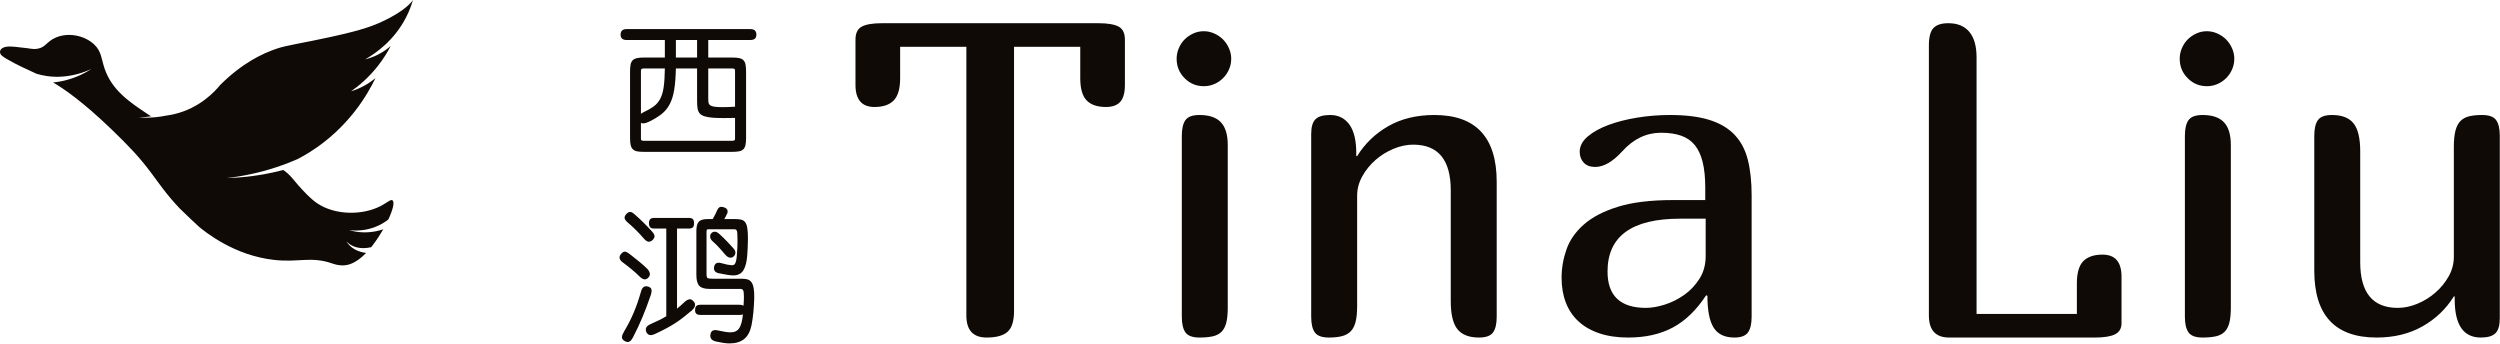 <?xml version="1.0" encoding="UTF-8"?>
<svg width="254px" height="35px" viewBox="0 0 254 35" version="1.1" xmlns="http://www.w3.org/2000/svg" xmlns:xlink="http://www.w3.org/1999/xlink">
    <!-- Generator: Sketch 42 (36781) - http://www.bohemiancoding.com/sketch -->
    <title>Logo/Long</title>
    <desc>Created with Sketch.</desc>
    <defs></defs>
    <g id="Branding" stroke="none" stroke-width="1" fill="none" fill-rule="evenodd">
        <g id="Moodboard" transform="translate(-1231, -882)" fill="#0F0A06">
            <g id="Logos" transform="translate(1011, 597)">
                <g id="Logo/Long/BW" transform="translate(220, 285)">
                    <g id="Logo/Long">
                        <g id="Logo/Bird-Only/BW">
                            <path d="M37.198,25.699 C36.117,26.816 35.322,26.921 35.075,26.948 C34.444,27.018 33.962,26.838 33.693,26.747 C31.573,26.033 30.375,26.675 27.903,26.413 C23.807,25.98 20.846,23.553 20.224,23.045 C20.162,22.994 18.548,21.484 18.251,21.171 C16.87,19.712 16.134,18.6 15.399,17.617 C14.159,15.957 13.129,14.881 11.398,13.208 C8.326,10.238 6.357,8.939 5.393,8.375 C5.462,8.369 5.53,8.363 5.599,8.355 C5.866,8.327 6.131,8.28 6.39,8.223 C7.428,7.994 8.412,7.579 9.282,7.007 C8.341,7.449 7.334,7.707 6.327,7.782 C6.075,7.8 5.825,7.808 5.576,7.799 C5.326,7.79 5.078,7.77 4.832,7.737 C4.453,7.685 4.08,7.605 3.716,7.497 C2.7,7.013 1.868,6.682 0.615,5.952 C0.269,5.722 -0.021,5.581 0.001,5.225 C0.054,4.879 0.504,4.771 0.593,4.757 C1.166,4.663 1.903,4.813 2.326,4.846 C2.999,4.898 3.257,5.03 3.774,4.957 C4.631,4.837 4.712,4.233 5.66,3.821 C6.953,3.26 8.587,3.601 9.564,4.512 C10.316,5.213 10.289,5.984 10.633,6.987 C11.386,9.184 13.194,10.389 15.008,11.597 C15.113,11.667 15.216,11.734 15.318,11.798 C15.358,11.801 15.399,11.803 15.44,11.805 C14.992,11.877 14.538,11.919 14.082,11.93 C14.841,11.986 15.61,11.955 16.37,11.838 C16.541,11.812 16.712,11.78 16.882,11.745 C17.146,11.711 17.42,11.662 17.701,11.596 C20.321,10.981 21.863,9.258 22.372,8.633 C24.598,6.414 26.666,5.427 28.141,4.935 C29.186,4.586 30.638,4.401 33.492,3.777 C36.783,3.057 38.084,2.623 39.66,1.776 C41.518,0.778 41.956,0 41.956,0 C41.796,0.553 41.569,1.158 41.246,1.784 C40.05,4.104 38.204,5.397 37.111,6.027 C37.467,5.939 37.907,5.797 38.383,5.559 C38.954,5.273 39.39,4.942 39.699,4.668 C39.377,5.289 38.944,6.004 38.361,6.74 C37.43,7.915 36.446,8.731 35.667,9.276 C36.066,9.153 36.549,8.967 37.067,8.678 C37.5,8.436 37.857,8.177 38.142,7.942 C37.412,9.461 35.487,12.94 31.452,15.467 C31.046,15.722 30.641,15.952 30.242,16.16 C29.931,16.296 29.616,16.426 29.299,16.549 C28.899,16.707 28.493,16.848 28.085,16.986 C27.677,17.12 27.264,17.245 26.848,17.36 C26.432,17.473 26.013,17.576 25.591,17.669 C24.747,17.853 23.892,17.996 23.03,18.093 C23.897,18.07 24.764,18 25.628,17.889 C26.06,17.832 26.491,17.764 26.92,17.686 C27.349,17.606 27.777,17.516 28.203,17.415 C28.395,17.368 28.586,17.321 28.777,17.271 C29.487,17.747 29.805,18.265 30.309,18.829 C30.81,19.388 31.513,20.174 32.245,20.666 C33.993,21.841 36.797,21.942 38.759,20.889 C39.386,20.552 39.695,20.223 39.877,20.354 C40.119,20.528 39.911,21.325 39.453,22.303 C39.392,22.351 39.33,22.397 39.267,22.441 C39.09,22.567 38.905,22.682 38.712,22.785 L38.567,22.861 C38.518,22.885 38.468,22.907 38.418,22.93 C38.319,22.979 38.217,23.017 38.114,23.059 C37.909,23.137 37.698,23.207 37.481,23.258 C37.374,23.287 37.264,23.307 37.155,23.33 C37.044,23.348 36.934,23.368 36.822,23.38 C36.376,23.435 35.92,23.436 35.465,23.383 C35.905,23.509 36.365,23.584 36.831,23.602 C36.947,23.609 37.064,23.607 37.181,23.607 C37.298,23.602 37.416,23.6 37.533,23.588 C37.768,23.571 38.002,23.534 38.235,23.487 C38.351,23.461 38.469,23.437 38.583,23.403 C38.641,23.386 38.699,23.371 38.756,23.354 L38.927,23.298 C38.93,23.297 38.933,23.296 38.936,23.295 C38.619,23.849 38.251,24.414 37.859,24.926 C37.81,24.991 37.761,25.054 37.712,25.115 C37.467,25.172 37.217,25.205 36.965,25.209 C36.886,25.209 36.806,25.212 36.728,25.204 L36.609,25.195 C36.569,25.193 36.531,25.183 36.491,25.178 L36.373,25.159 C36.333,25.153 36.295,25.14 36.256,25.131 L36.139,25.1 C36.1,25.09 36.062,25.076 36.024,25.063 C35.719,24.954 35.431,24.776 35.192,24.533 C35.373,24.822 35.628,25.074 35.928,25.263 C35.965,25.286 36.003,25.31 36.042,25.331 L36.16,25.392 C36.2,25.411 36.24,25.434 36.281,25.451 L36.405,25.501 C36.447,25.516 36.488,25.536 36.531,25.548 L36.66,25.587 C36.746,25.616 36.833,25.633 36.921,25.653 C37.013,25.672 37.105,25.687 37.198,25.699 Z" id="Combined-Shape"></path>
                        </g>
                        <g id="Logo/Word-Only/BW" transform="translate(62.688, 2.121)">
                            <g id="Logo/Word-Only">
                                <path d="M0.975,1.943 C0.568,1.943 0.364,1.763 0.364,1.403 C0.364,1.023 0.568,0.834 0.975,0.834 L13.549,0.834 C13.957,0.834 14.161,1.023 14.161,1.403 C14.161,1.763 13.957,1.943 13.549,1.943 L9.271,1.943 L9.271,3.725 L11.716,3.725 C12.007,3.725 12.242,3.745 12.421,3.784 C12.601,3.823 12.742,3.893 12.843,3.995 C12.945,4.098 13.016,4.241 13.055,4.426 C13.093,4.611 13.113,4.845 13.113,5.127 L13.113,11.918 C13.113,12.21 13.091,12.449 13.047,12.634 C13.004,12.819 12.928,12.96 12.822,13.057 C12.715,13.155 12.572,13.221 12.392,13.255 C12.213,13.289 11.987,13.306 11.716,13.306 L2.707,13.306 C2.436,13.306 2.212,13.289 2.038,13.255 C1.863,13.221 1.722,13.152 1.616,13.05 C1.509,12.948 1.434,12.807 1.39,12.627 C1.347,12.447 1.325,12.21 1.325,11.918 L1.325,5.127 C1.325,4.845 1.344,4.611 1.383,4.426 C1.422,4.241 1.494,4.098 1.601,3.995 C1.708,3.893 1.849,3.823 2.023,3.784 C2.198,3.745 2.426,3.725 2.707,3.725 L4.861,3.725 L4.861,1.943 L0.975,1.943 Z M11.73,12.181 C11.905,12.181 11.992,12.118 11.992,11.991 L11.992,9.859 C11.594,9.869 11.211,9.874 10.842,9.874 C10.474,9.874 10.12,9.864 9.78,9.844 C9.411,9.815 9.118,9.767 8.9,9.698 C8.681,9.63 8.516,9.533 8.405,9.406 C8.293,9.28 8.22,9.114 8.186,8.91 C8.153,8.705 8.136,8.447 8.136,8.136 L8.136,4.835 L5.982,4.835 C5.962,5.692 5.907,6.408 5.814,6.982 C5.722,7.556 5.572,8.046 5.363,8.45 C5.155,8.854 4.878,9.192 4.534,9.465 C4.189,9.737 3.755,10 3.231,10.253 C2.862,10.429 2.596,10.463 2.431,10.356 L2.431,11.991 C2.431,12.118 2.513,12.181 2.678,12.181 L11.73,12.181 Z M9.271,4.835 L9.271,7.917 C9.271,8.072 9.28,8.204 9.3,8.311 C9.319,8.418 9.375,8.506 9.467,8.574 C9.559,8.642 9.7,8.691 9.889,8.72 C10.078,8.749 10.343,8.764 10.682,8.764 C10.838,8.764 11.029,8.761 11.257,8.756 C11.485,8.752 11.73,8.739 11.992,8.72 L11.992,5.04 C11.992,4.903 11.905,4.835 11.73,4.835 L9.271,4.835 Z M2.678,4.835 C2.61,4.835 2.552,4.852 2.503,4.886 C2.455,4.92 2.431,4.971 2.431,5.04 L2.431,9.436 C2.489,9.397 2.562,9.353 2.649,9.304 C3.086,9.1 3.445,8.895 3.726,8.691 C4.007,8.486 4.23,8.226 4.395,7.909 C4.56,7.593 4.677,7.191 4.745,6.705 C4.813,6.218 4.851,5.595 4.861,4.835 L2.678,4.835 Z M5.982,3.725 L8.136,3.725 L8.136,1.943 L5.982,1.943 L5.982,3.725 Z M13.942,28.227 C13.923,28.704 13.894,29.162 13.855,29.6 C13.816,30.038 13.753,30.481 13.666,30.929 C13.53,31.571 13.278,32.039 12.909,32.331 C12.54,32.623 12.05,32.769 11.439,32.769 C11.235,32.769 11.022,32.752 10.799,32.718 C10.576,32.684 10.333,32.638 10.071,32.579 C9.819,32.521 9.649,32.426 9.562,32.294 C9.474,32.163 9.455,32 9.504,31.805 C9.571,31.464 9.829,31.347 10.275,31.455 C10.808,31.581 11.231,31.644 11.541,31.644 C11.948,31.644 12.244,31.498 12.429,31.206 C12.613,30.914 12.734,30.452 12.793,29.819 C12.715,29.858 12.603,29.877 12.458,29.877 L8.514,29.877 C8.3,29.877 8.15,29.838 8.063,29.76 C7.975,29.683 7.932,29.556 7.932,29.381 C7.932,29.186 7.975,29.047 8.063,28.965 C8.15,28.882 8.3,28.84 8.514,28.84 L12.414,28.84 C12.608,28.84 12.754,28.874 12.851,28.943 C12.88,28.592 12.894,28.295 12.894,28.052 C12.894,27.692 12.868,27.465 12.814,27.373 C12.761,27.28 12.676,27.234 12.56,27.234 L9.416,27.234 C8.902,27.234 8.548,27.127 8.354,26.913 C8.16,26.698 8.063,26.333 8.063,25.817 L8.063,21.348 C8.063,20.91 8.143,20.599 8.303,20.414 C8.463,20.229 8.766,20.136 9.212,20.136 L9.722,20.136 C9.819,19.961 9.906,19.8 9.984,19.654 C10.061,19.508 10.124,19.372 10.173,19.245 C10.231,19.109 10.306,19.009 10.399,18.946 C10.491,18.883 10.624,18.875 10.799,18.924 C10.993,18.973 11.124,19.055 11.192,19.172 C11.26,19.289 11.255,19.44 11.177,19.625 L11.163,19.625 C11.124,19.713 11.083,19.8 11.039,19.888 C10.995,19.975 10.949,20.058 10.901,20.136 L12.021,20.136 C12.254,20.136 12.453,20.156 12.618,20.195 C12.783,20.233 12.916,20.319 13.018,20.45 C13.12,20.582 13.193,20.779 13.236,21.042 C13.28,21.304 13.302,21.655 13.302,22.093 C13.302,22.366 13.295,22.67 13.28,23.006 C13.266,23.342 13.249,23.622 13.229,23.846 C13.181,24.498 13.052,24.995 12.843,25.335 C12.635,25.676 12.303,25.851 11.847,25.861 C11.682,25.861 11.485,25.844 11.257,25.81 C11.029,25.776 10.726,25.72 10.348,25.642 C10.115,25.593 9.967,25.501 9.904,25.365 C9.841,25.228 9.833,25.077 9.882,24.912 C9.979,24.6 10.226,24.503 10.624,24.62 C10.857,24.688 11.051,24.737 11.206,24.766 C11.361,24.795 11.507,24.814 11.643,24.824 C11.759,24.834 11.851,24.81 11.919,24.751 C11.987,24.693 12.041,24.595 12.079,24.459 C12.118,24.323 12.147,24.143 12.167,23.919 C12.186,23.695 12.206,23.422 12.225,23.101 C12.235,22.935 12.24,22.767 12.24,22.597 L12.24,22.166 C12.24,21.923 12.235,21.735 12.225,21.604 C12.215,21.472 12.196,21.375 12.167,21.312 C12.138,21.249 12.104,21.21 12.065,21.195 C12.026,21.18 11.978,21.173 11.919,21.173 L9.271,21.173 C9.212,21.173 9.169,21.188 9.14,21.217 C9.111,21.246 9.096,21.309 9.096,21.407 L9.096,25.73 C9.096,25.944 9.13,26.075 9.198,26.124 C9.266,26.173 9.445,26.197 9.736,26.197 L12.676,26.197 C12.89,26.197 13.079,26.219 13.244,26.263 C13.409,26.307 13.544,26.399 13.651,26.54 C13.758,26.681 13.836,26.886 13.884,27.154 C13.933,27.421 13.952,27.779 13.942,28.227 Z M3.784,21.1 C3.59,21.1 3.452,21.056 3.369,20.969 C3.287,20.881 3.246,20.745 3.246,20.56 C3.246,20.375 3.287,20.238 3.369,20.151 C3.452,20.063 3.59,20.019 3.784,20.019 L7.306,20.019 C7.5,20.019 7.636,20.063 7.714,20.151 C7.791,20.238 7.83,20.375 7.83,20.56 C7.83,20.745 7.791,20.881 7.714,20.969 C7.636,21.056 7.5,21.1 7.306,21.1 L6.098,21.1 L6.098,29.235 C6.331,29.05 6.564,28.845 6.797,28.621 C6.991,28.436 7.165,28.327 7.321,28.293 C7.476,28.259 7.621,28.32 7.757,28.475 C7.893,28.602 7.949,28.75 7.925,28.921 C7.9,29.091 7.791,29.259 7.597,29.425 C7.296,29.678 7.013,29.909 6.746,30.118 C6.479,30.328 6.202,30.525 5.916,30.71 C5.63,30.895 5.322,31.075 4.992,31.25 C4.662,31.425 4.289,31.61 3.871,31.805 C3.619,31.922 3.423,31.956 3.282,31.907 C3.141,31.859 3.037,31.752 2.969,31.586 C2.911,31.421 2.913,31.274 2.976,31.148 C3.04,31.021 3.192,30.904 3.435,30.797 C3.745,30.661 4.029,30.53 4.286,30.403 C4.543,30.277 4.783,30.145 5.007,30.009 L5.007,21.1 L3.784,21.1 Z M3.435,27.847 C3.289,28.266 3.149,28.658 3.013,29.023 C2.877,29.388 2.736,29.743 2.591,30.089 C2.445,30.435 2.295,30.775 2.14,31.111 C1.984,31.447 1.815,31.79 1.63,32.141 C1.494,32.404 1.354,32.56 1.208,32.608 C1.063,32.657 0.893,32.613 0.699,32.477 C0.553,32.37 0.488,32.243 0.502,32.097 C0.517,31.951 0.597,31.756 0.743,31.513 C1.111,30.9 1.429,30.277 1.696,29.644 C1.963,29.011 2.208,28.305 2.431,27.526 C2.547,27.078 2.775,26.898 3.115,26.986 C3.328,27.034 3.454,27.129 3.493,27.27 C3.532,27.412 3.513,27.604 3.435,27.847 Z M3.624,22.254 C3.488,22.39 3.348,22.451 3.202,22.436 C3.057,22.422 2.896,22.312 2.722,22.108 C2.198,21.504 1.655,20.964 1.092,20.487 C0.898,20.321 0.791,20.173 0.772,20.041 C0.752,19.91 0.815,19.766 0.961,19.61 C1.077,19.484 1.199,19.418 1.325,19.413 C1.451,19.408 1.611,19.494 1.805,19.669 C2.115,19.941 2.416,20.221 2.707,20.509 C2.998,20.796 3.28,21.09 3.551,21.392 C3.716,21.577 3.804,21.733 3.813,21.859 C3.823,21.986 3.76,22.117 3.624,22.254 Z M3.173,26.095 C3.037,26.231 2.896,26.285 2.751,26.255 C2.605,26.226 2.45,26.129 2.285,25.963 C2.081,25.759 1.832,25.532 1.536,25.284 C1.24,25.036 0.927,24.79 0.597,24.547 C0.219,24.274 0.156,23.987 0.408,23.685 C0.544,23.529 0.667,23.449 0.779,23.444 C0.891,23.439 1.058,23.52 1.281,23.685 C1.611,23.938 1.938,24.199 2.263,24.466 C2.588,24.734 2.848,24.965 3.042,25.16 C3.207,25.326 3.304,25.489 3.333,25.649 C3.362,25.81 3.309,25.958 3.173,26.095 Z M11.803,23.086 C11.958,23.242 12.033,23.4 12.029,23.561 C12.024,23.722 11.953,23.855 11.817,23.963 C11.711,24.05 11.585,24.079 11.439,24.05 C11.294,24.021 11.153,23.928 11.017,23.773 C10.881,23.617 10.765,23.483 10.668,23.371 C10.571,23.259 10.476,23.152 10.384,23.05 C10.292,22.947 10.195,22.845 10.093,22.743 C9.991,22.641 9.867,22.526 9.722,22.4 C9.557,22.254 9.47,22.103 9.46,21.947 C9.45,21.791 9.499,21.66 9.605,21.553 C9.712,21.455 9.833,21.412 9.969,21.421 C10.105,21.431 10.26,21.519 10.435,21.684 C10.561,21.801 10.675,21.908 10.777,22.006 C10.879,22.103 10.981,22.205 11.083,22.312 C11.184,22.419 11.294,22.534 11.41,22.655 C11.526,22.777 11.657,22.921 11.803,23.086 Z" id="西-鸿"></path>
                                <path d="M47.066,2.634 L40.338,2.634 L40.338,29.467 C40.338,30.494 40.119,31.201 39.68,31.59 C39.242,31.978 38.533,32.173 37.554,32.173 C36.181,32.173 35.494,31.425 35.494,29.929 L35.494,2.634 L28.766,2.634 L28.766,5.824 C28.766,6.879 28.55,7.631 28.119,8.078 C27.688,8.525 27.034,8.749 26.158,8.749 C24.872,8.749 24.229,8.001 24.229,6.505 L24.229,1.909 C24.229,1.249 24.444,0.805 24.875,0.578 C25.307,0.351 25.99,0.237 26.925,0.237 L48.907,0.237 C49.842,0.237 50.525,0.351 50.956,0.578 C51.388,0.805 51.603,1.249 51.603,1.909 L51.603,6.505 C51.603,7.297 51.446,7.869 51.132,8.221 C50.818,8.573 50.332,8.749 49.674,8.749 C48.798,8.749 48.144,8.525 47.713,8.078 C47.282,7.631 47.066,6.879 47.066,5.824 L47.066,2.634 Z M62.052,12.62 L62.052,29.115 C62.052,29.76 62.001,30.281 61.899,30.677 C61.796,31.073 61.632,31.381 61.406,31.601 C61.179,31.821 60.883,31.971 60.518,32.052 C60.153,32.132 59.707,32.173 59.181,32.173 C58.48,32.173 58.005,32 57.756,31.656 C57.508,31.311 57.384,30.78 57.384,30.061 L57.384,11.674 C57.384,10.955 57.508,10.424 57.756,10.079 C58.005,9.735 58.48,9.563 59.181,9.563 C60.16,9.563 60.883,9.808 61.351,10.299 C61.818,10.791 62.052,11.564 62.052,12.62 Z M57.669,5.824 C57.128,5.281 56.858,4.621 56.858,3.844 C56.858,3.477 56.931,3.122 57.077,2.777 C57.223,2.433 57.42,2.136 57.669,1.887 C57.917,1.637 58.209,1.436 58.545,1.282 C58.881,1.128 59.239,1.051 59.619,1.051 C59.985,1.051 60.339,1.128 60.682,1.282 C61.026,1.436 61.322,1.637 61.57,1.887 C61.818,2.136 62.019,2.433 62.173,2.777 C62.326,3.122 62.403,3.477 62.403,3.844 C62.403,4.225 62.33,4.585 62.184,4.922 C62.038,5.259 61.837,5.556 61.581,5.813 C61.325,6.069 61.029,6.271 60.693,6.417 C60.357,6.564 59.999,6.637 59.619,6.637 C58.86,6.637 58.209,6.366 57.669,5.824 Z M70.529,30.061 L70.529,11.498 C70.529,10.78 70.675,10.277 70.967,9.991 C71.259,9.705 71.756,9.563 72.457,9.563 C73.29,9.563 73.94,9.885 74.408,10.53 C74.876,11.175 75.109,12.143 75.109,13.434 L75.109,13.741 L75.197,13.741 C75.986,12.466 77.042,11.45 78.364,10.695 C79.686,9.94 81.246,9.563 83.043,9.563 C87.266,9.563 89.377,11.828 89.377,16.359 L89.377,30.061 C89.377,30.78 89.253,31.311 89.005,31.656 C88.756,32 88.281,32.173 87.58,32.173 C86.572,32.173 85.841,31.89 85.388,31.326 C84.935,30.761 84.709,29.812 84.709,28.477 L84.709,17.216 C84.709,14.123 83.438,12.576 80.895,12.576 C80.238,12.576 79.573,12.715 78.901,12.994 C78.229,13.272 77.619,13.65 77.071,14.126 C76.523,14.603 76.074,15.156 75.723,15.787 C75.372,16.417 75.197,17.077 75.197,17.766 L75.197,28.983 C75.197,29.629 75.146,30.156 75.044,30.567 C74.941,30.977 74.777,31.3 74.55,31.535 C74.324,31.769 74.028,31.934 73.663,32.03 C73.298,32.125 72.852,32.173 72.326,32.173 C71.625,32.173 71.15,32 70.901,31.656 C70.653,31.311 70.529,30.78 70.529,30.061 Z M110.785,27.928 L110.653,27.884 C109.674,29.379 108.549,30.468 107.278,31.15 C106.007,31.832 104.495,32.173 102.741,32.173 C101.631,32.173 100.652,32.03 99.804,31.744 C98.957,31.458 98.248,31.051 97.678,30.523 C97.109,29.995 96.681,29.357 96.396,28.609 C96.111,27.862 95.969,27.026 95.969,26.102 C95.969,25.134 96.133,24.178 96.462,23.232 C96.791,22.286 97.379,21.439 98.226,20.692 C99.074,19.944 100.228,19.343 101.689,18.888 C103.15,18.433 105.013,18.206 107.278,18.206 L110.566,18.206 L110.566,16.953 C110.566,15.926 110.478,15.057 110.303,14.346 C110.127,13.635 109.861,13.06 109.503,12.62 C109.145,12.18 108.681,11.861 108.111,11.663 C107.541,11.465 106.862,11.366 106.073,11.366 C104.582,11.366 103.267,11.997 102.128,13.258 C101.163,14.313 100.25,14.841 99.388,14.841 C98.877,14.841 98.486,14.695 98.215,14.401 C97.945,14.108 97.81,13.741 97.81,13.302 C97.81,12.73 98.08,12.213 98.621,11.751 C99.161,11.289 99.866,10.897 100.736,10.574 C101.605,10.252 102.584,10.002 103.673,9.826 C104.761,9.651 105.861,9.563 106.971,9.563 C108.593,9.563 109.937,9.731 111.004,10.068 C112.07,10.406 112.922,10.912 113.557,11.586 C114.193,12.26 114.638,13.107 114.894,14.126 C115.15,15.145 115.278,16.344 115.278,17.722 L115.278,30.061 C115.278,30.78 115.153,31.311 114.905,31.656 C114.657,32 114.196,32.173 113.524,32.173 C112.545,32.173 111.844,31.839 111.42,31.172 C110.997,30.505 110.785,29.423 110.785,27.928 Z M110.609,20.098 L108.001,20.098 C103.092,20.098 100.637,21.887 100.637,25.464 C100.637,27.928 101.938,29.159 104.538,29.159 C105.108,29.159 105.744,29.049 106.445,28.829 C107.146,28.609 107.808,28.28 108.429,27.84 C109.05,27.4 109.568,26.85 109.985,26.19 C110.401,25.53 110.609,24.76 110.609,23.881 L110.609,20.098 Z M150.93,23.749 C152.216,23.749 152.859,24.497 152.859,25.992 L152.859,30.721 C152.859,31.249 152.64,31.623 152.201,31.843 C151.763,32.063 151.083,32.173 150.163,32.173 L135.347,32.173 C133.974,32.173 133.287,31.425 133.287,29.929 L133.287,2.48 C133.287,1.645 133.44,1.062 133.747,0.732 C134.054,0.402 134.558,0.237 135.259,0.237 C136.195,0.237 136.907,0.53 137.396,1.117 C137.886,1.703 138.131,2.568 138.131,3.712 L138.131,29.775 L148.322,29.775 L148.322,26.674 C148.322,25.618 148.537,24.867 148.968,24.42 C149.399,23.972 150.053,23.749 150.93,23.749 Z M163.965,12.62 L163.965,29.115 C163.965,29.76 163.914,30.281 163.812,30.677 C163.71,31.073 163.545,31.381 163.319,31.601 C163.092,31.821 162.796,31.971 162.431,32.052 C162.066,32.132 161.62,32.173 161.094,32.173 C160.393,32.173 159.918,32 159.67,31.656 C159.421,31.311 159.297,30.78 159.297,30.061 L159.297,11.674 C159.297,10.955 159.421,10.424 159.67,10.079 C159.918,9.735 160.393,9.563 161.094,9.563 C162.073,9.563 162.796,9.808 163.264,10.299 C163.732,10.791 163.965,11.564 163.965,12.62 Z M159.582,5.824 C159.041,5.281 158.771,4.621 158.771,3.844 C158.771,3.477 158.844,3.122 158.99,2.777 C159.136,2.433 159.334,2.136 159.582,1.887 C159.83,1.637 160.123,1.436 160.459,1.282 C160.795,1.128 161.153,1.051 161.533,1.051 C161.898,1.051 162.252,1.128 162.595,1.282 C162.939,1.436 163.235,1.637 163.483,1.887 C163.732,2.136 163.932,2.433 164.086,2.777 C164.239,3.122 164.316,3.477 164.316,3.844 C164.316,4.225 164.243,4.585 164.097,4.922 C163.951,5.259 163.75,5.556 163.494,5.813 C163.238,6.069 162.942,6.271 162.606,6.417 C162.27,6.564 161.912,6.637 161.533,6.637 C160.773,6.637 160.123,6.366 159.582,5.824 Z M177.11,13.258 L177.11,24.519 C177.11,27.612 178.381,29.159 180.924,29.159 C181.581,29.159 182.246,29.02 182.918,28.741 C183.59,28.463 184.2,28.085 184.748,27.609 C185.296,27.132 185.745,26.582 186.096,25.959 C186.447,25.336 186.622,24.673 186.622,23.969 L186.622,12.796 C186.622,12.121 186.677,11.575 186.786,11.157 C186.896,10.739 187.064,10.413 187.291,10.178 C187.517,9.944 187.813,9.782 188.178,9.694 C188.543,9.607 188.982,9.563 189.493,9.563 C190.194,9.563 190.669,9.735 190.918,10.079 C191.166,10.424 191.29,10.955 191.29,11.674 L191.29,30.237 C191.29,30.941 191.144,31.439 190.852,31.733 C190.56,32.026 190.063,32.173 189.362,32.173 C187.594,32.173 186.71,30.882 186.71,28.302 L186.71,27.994 L186.622,27.994 C185.833,29.269 184.77,30.285 183.433,31.04 C182.096,31.795 180.544,32.173 178.776,32.173 C174.553,32.173 172.442,29.907 172.442,25.376 L172.442,11.674 C172.442,10.955 172.566,10.424 172.814,10.079 C173.063,9.735 173.538,9.563 174.239,9.563 C175.247,9.563 175.978,9.845 176.431,10.409 C176.884,10.974 177.11,11.923 177.11,13.258 Z" id="Tina-Liu"></path>
                            </g>
                        </g>
                    </g>
                </g>
            </g>
        </g>
    </g>
</svg>